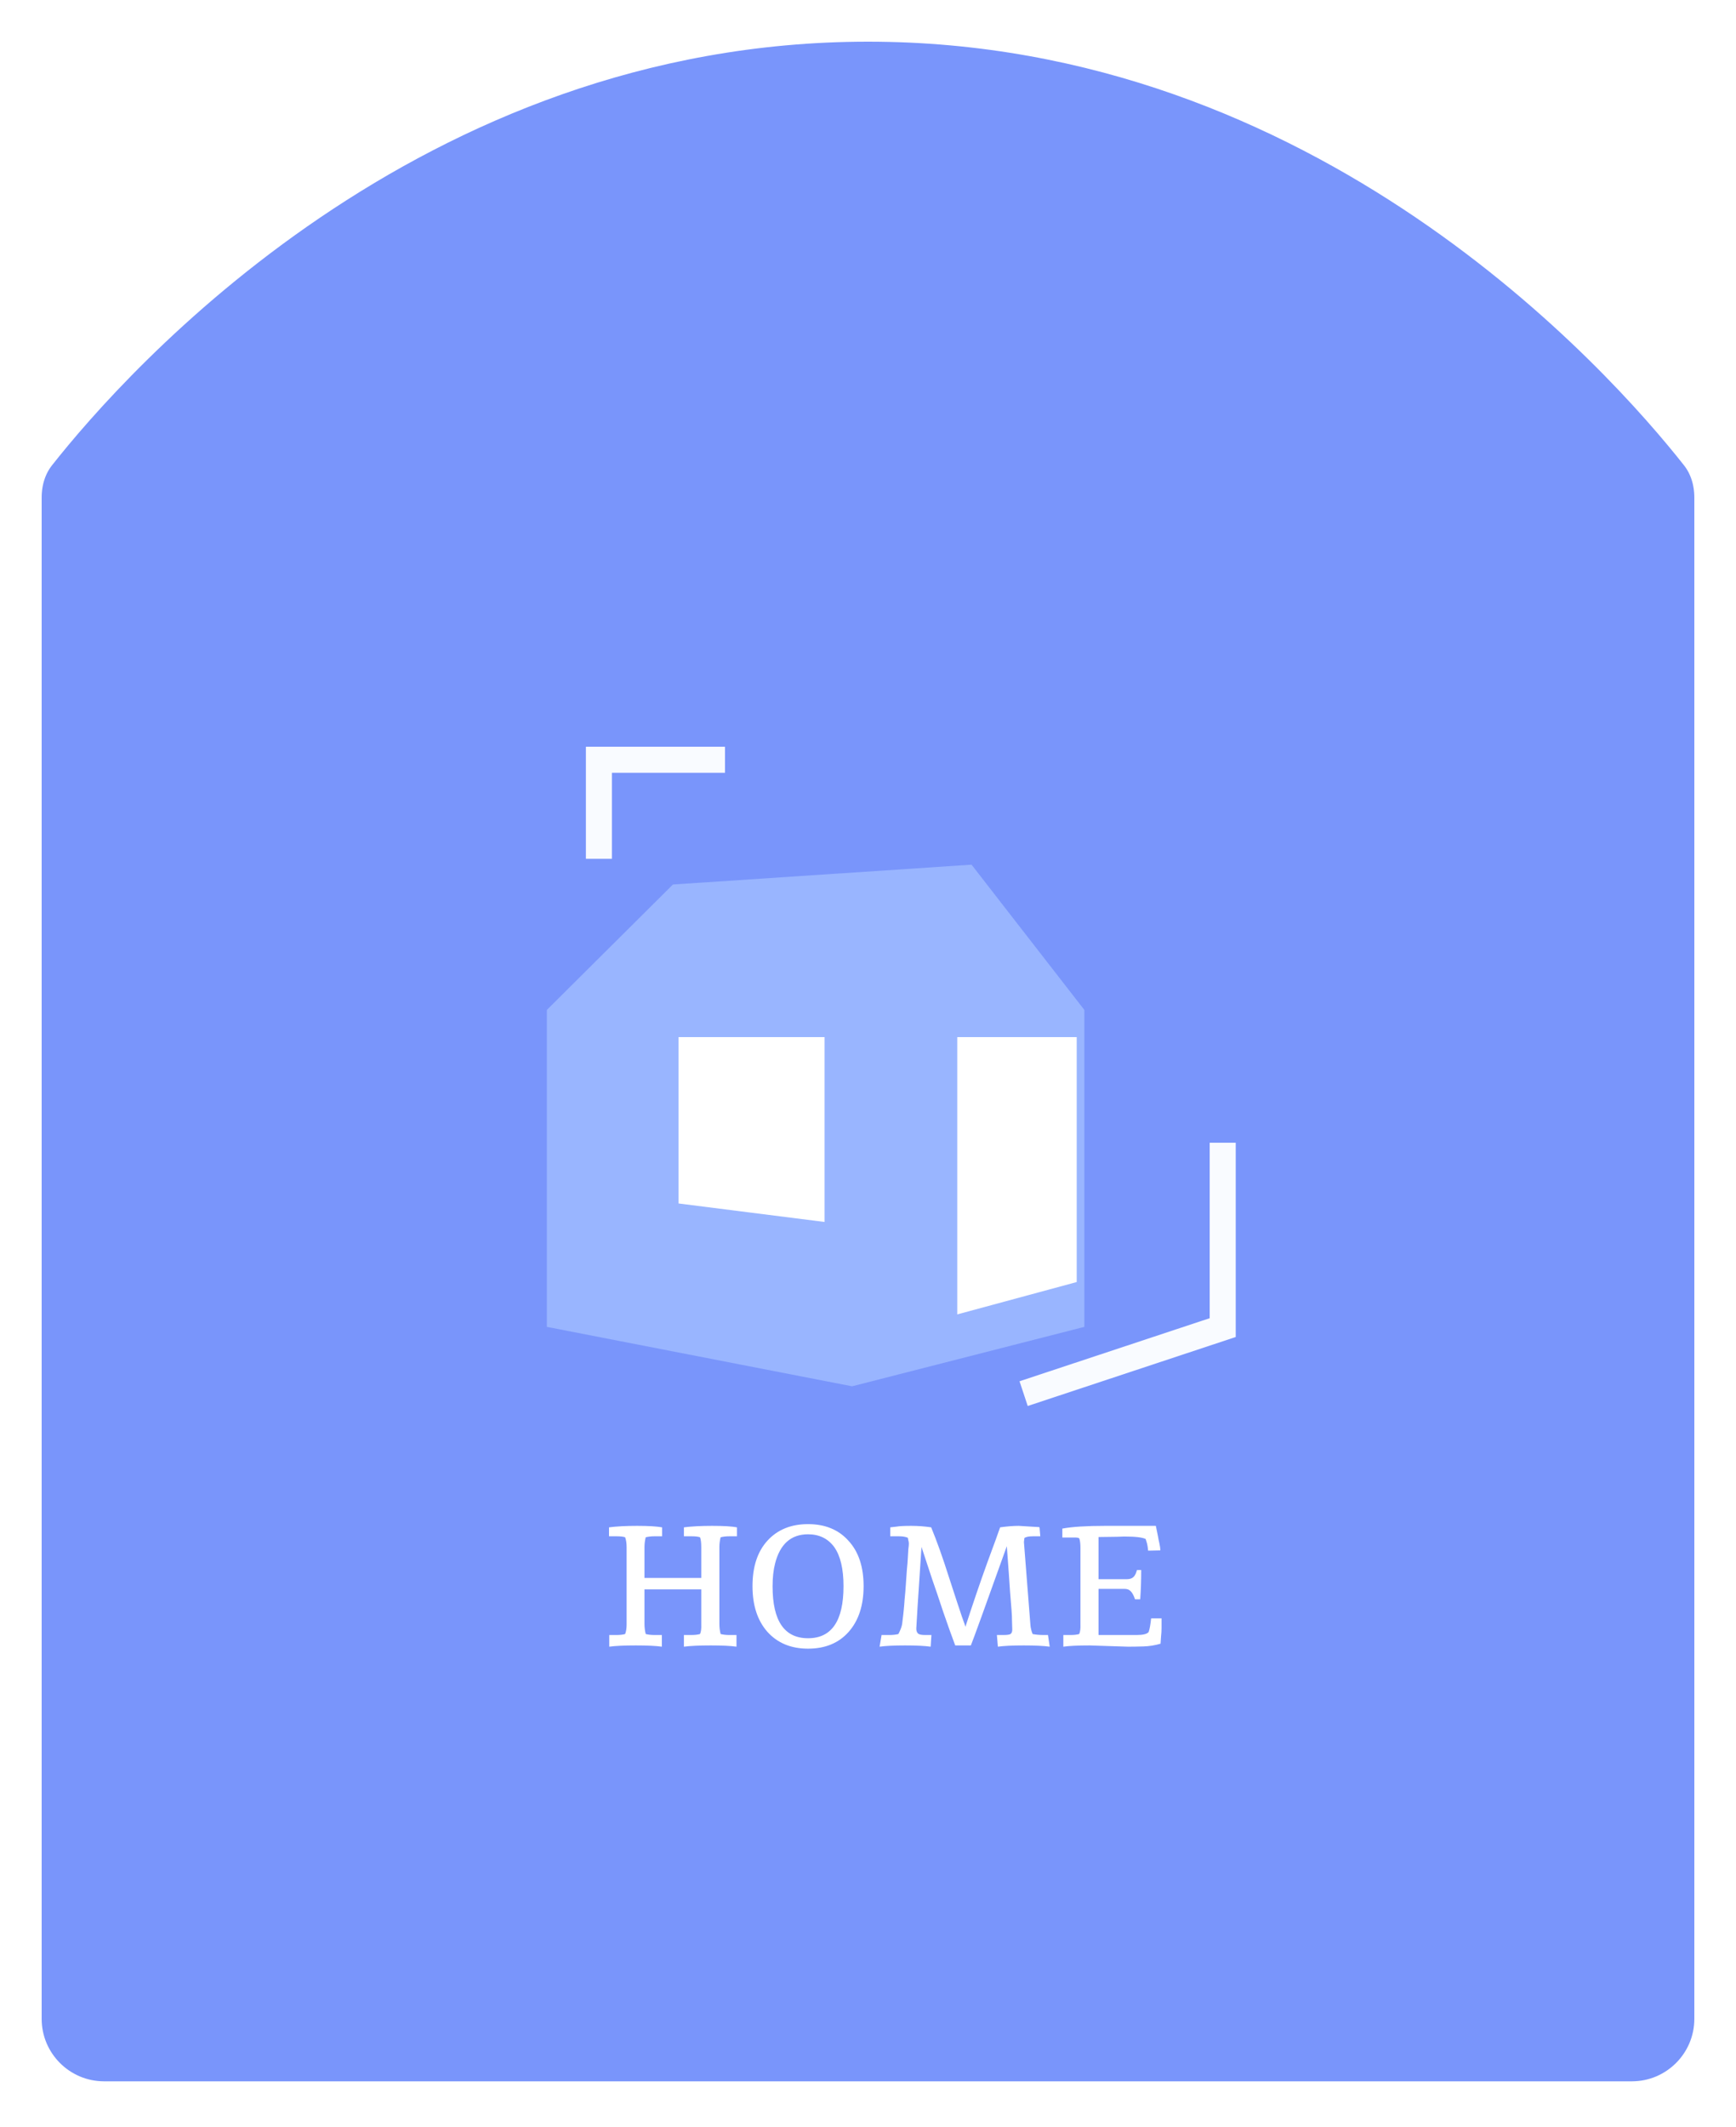 <svg width="200" height="245" viewBox="0 0 200 245" fill="none" xmlns="http://www.w3.org/2000/svg">
<path d="M197.6 57.312V232.5C197.6 237.802 193.302 242.1 188 242.1H12C6.698 242.1 2.4 237.802 2.4 232.5V57.312C2.4 55.347 2.976 53.537 4.111 52.097C12.878 40.979 47.156 2.4 100 2.4C152.844 2.4 187.122 40.979 195.889 52.097C197.024 53.537 197.6 55.347 197.6 57.312Z" fill="#7995FB" stroke="white" stroke-width="4.8"/>
<g filter="url(#filter0_d)">
<path d="M130.926 110.312V146.812L104.168 153.656L69.001 146.812V110.312L83.526 95.865L117.93 93.583L130.926 110.312Z" fill="#99B5FF"/>
</g>
<path d="M117.929 160.5L140.865 152.896V131.604" stroke="#F9FBFF" stroke-width="3"/>
<path d="M83.526 87.5L69 87.5L69 98.906" stroke="#F9FBFF" stroke-width="3"/>
<path d="M78.174 138.6V129.019V119.438H86.584H94.994V130.083V140.729L86.584 139.665L78.174 138.6Z" fill="white"/>
<path d="M110.284 151.375V119.438H124.046V147.649L110.284 151.375Z" fill="white"/>
<path d="M84.849 189.643C84.201 189.548 83.21 189.5 81.877 189.5C80.544 189.5 79.515 189.548 78.791 189.643V188.3H79.648C80.049 188.3 80.382 188.262 80.648 188.186C80.763 187.938 80.81 187.567 80.791 187.071V183.043H74.249V187.014C74.249 187.414 74.296 187.805 74.391 188.186C74.696 188.262 75.029 188.3 75.391 188.3H76.249V189.643C75.601 189.548 74.601 189.5 73.249 189.5C71.896 189.5 70.877 189.548 70.191 189.643V188.3H71.049C71.429 188.3 71.753 188.262 72.02 188.186C72.134 187.9 72.191 187.529 72.191 187.071V178.186C72.191 177.729 72.134 177.348 72.02 177.043C71.81 176.967 71.477 176.929 71.02 176.929H70.163V175.9C71.039 175.786 72.115 175.729 73.391 175.729C74.687 175.729 75.648 175.786 76.277 175.9V176.929H75.391C75.029 176.929 74.696 176.967 74.391 177.043C74.296 177.424 74.249 177.805 74.249 178.186V181.729H80.791V178.186C80.791 177.671 80.744 177.29 80.648 177.043C80.439 176.967 80.106 176.929 79.648 176.929H78.791V175.9C79.668 175.786 80.753 175.729 82.049 175.729C83.363 175.729 84.315 175.786 84.906 175.9V176.929H84.02C83.658 176.929 83.325 176.967 83.02 177.043C82.925 177.424 82.877 177.805 82.877 178.186V187.014C82.877 187.414 82.925 187.805 83.02 188.186C83.325 188.262 83.648 188.3 83.991 188.3H84.849V189.643ZM89.007 182.7C89.007 186.681 90.369 188.671 93.093 188.671C95.817 188.671 97.179 186.671 97.179 182.671C97.179 180.69 96.826 179.195 96.122 178.186C95.398 177.195 94.388 176.7 93.093 176.7C91.131 176.7 89.865 177.824 89.293 180.071C89.103 180.814 89.007 181.69 89.007 182.7ZM97.75 177.443C98.912 178.7 99.493 180.443 99.493 182.671C99.493 184.881 98.922 186.633 97.779 187.929C96.636 189.224 95.074 189.871 93.093 189.871C91.131 189.871 89.569 189.224 88.407 187.929C87.265 186.633 86.693 184.881 86.693 182.671C86.693 180.443 87.265 178.7 88.407 177.443C89.569 176.167 91.131 175.529 93.093 175.529C95.055 175.529 96.607 176.167 97.75 177.443ZM120.935 189.643C120.268 189.548 119.268 189.5 117.935 189.5C116.62 189.5 115.63 189.548 114.963 189.643L114.849 188.3H115.62C116.078 188.3 116.354 188.252 116.449 188.157C116.563 188.062 116.62 187.9 116.62 187.671C116.62 187.424 116.611 187.11 116.592 186.729C116.592 186.329 116.573 185.89 116.535 185.414C116.497 184.919 116.439 184.205 116.363 183.271C116.306 182.319 116.182 180.586 115.992 178.071C113.478 185.1 112.097 188.91 111.849 189.5H110.049C109.668 188.49 109.211 187.214 108.678 185.671C108.163 184.11 107.735 182.843 107.392 181.871C107.068 180.881 106.658 179.643 106.163 178.157C105.763 184.157 105.563 187.29 105.563 187.557C105.563 187.805 105.63 187.995 105.763 188.129C105.897 188.243 106.163 188.3 106.563 188.3H107.306L107.22 189.643C106.554 189.548 105.573 189.5 104.278 189.5C102.982 189.5 102.001 189.548 101.335 189.643L101.563 188.3H102.506C102.868 188.3 103.201 188.262 103.506 188.186C103.754 187.69 103.897 187.3 103.935 187.014C103.973 186.71 104.02 186.31 104.078 185.814C104.135 185.3 104.182 184.757 104.22 184.186C104.278 183.614 104.325 183.033 104.363 182.443C104.401 181.852 104.439 181.3 104.478 180.786C104.535 180.252 104.573 179.776 104.592 179.357C104.611 178.938 104.63 178.614 104.649 178.386C104.687 178.138 104.706 177.938 104.706 177.786C104.706 177.633 104.687 177.51 104.649 177.414C104.63 177.3 104.611 177.195 104.592 177.1C104.325 176.986 103.982 176.929 103.563 176.929H102.563V175.9C102.754 175.881 103.001 175.852 103.306 175.814C103.63 175.757 104.182 175.729 104.963 175.729C105.763 175.729 106.535 175.786 107.278 175.9C107.925 177.462 108.611 179.386 109.335 181.671C110.078 183.957 110.573 185.462 110.82 186.186C111.087 186.91 111.22 187.3 111.22 187.357C112.097 184.652 112.935 182.195 113.735 179.986C114.554 177.776 115.049 176.414 115.22 175.9C116.02 175.786 116.735 175.729 117.363 175.729L119.678 175.871L119.763 175.9L119.849 176.929H119.02C118.525 176.929 118.192 176.995 118.02 177.129C118.001 177.243 117.982 177.395 117.963 177.586L118.706 187.071C118.725 187.433 118.811 187.805 118.963 188.186C119.344 188.262 119.763 188.3 120.22 188.3H120.735L120.935 189.643ZM122.389 176.043C123.513 175.833 125.151 175.729 127.304 175.729H133.161L133.418 176.986C133.437 177.138 133.485 177.376 133.561 177.7C133.637 178.024 133.675 178.31 133.675 178.557L132.275 178.586L132.218 178.129C132.18 177.862 132.104 177.567 131.989 177.243C131.608 177.052 130.789 176.957 129.532 176.957L128.675 176.986L126.561 177.014V181.871H129.818C130.275 181.871 130.589 181.71 130.761 181.386C130.837 181.271 130.913 181.081 130.989 180.814H131.475C131.475 182.033 131.437 183.157 131.361 184.186H130.761C130.551 183.538 130.275 183.157 129.932 183.043C129.818 183.005 129.675 182.986 129.504 182.986H126.561V188.3H130.961C131.685 188.3 132.142 188.186 132.332 187.957C132.446 187.633 132.542 187.11 132.618 186.386C133.018 186.386 133.418 186.386 133.818 186.386V187.5C133.818 187.805 133.799 188.129 133.761 188.471C133.742 188.795 133.723 189.071 133.704 189.3C133.056 189.49 132.399 189.595 131.732 189.614C131.085 189.633 130.494 189.643 129.961 189.643L125.532 189.5C124.161 189.5 123.151 189.548 122.504 189.643V188.3H123.361C123.742 188.3 124.066 188.262 124.332 188.186C124.446 187.938 124.494 187.567 124.475 187.071V178.271C124.475 177.757 124.427 177.386 124.332 177.157C124.218 177.1 124.085 177.071 123.932 177.071H122.389V176.043Z" fill="white"/>
<defs>
<filter id="filter0_d" x="63.001" y="93.583" width="67.926" height="66.073" filterUnits="userSpaceOnUse" color-interpolation-filters="sRGB">
<feFlood flood-opacity="0" result="BackgroundImageFix"/>
<feColorMatrix in="SourceAlpha" type="matrix" values="0 0 0 0 0 0 0 0 0 0 0 0 0 0 0 0 0 0 127 0"/>
<feOffset dx="-6" dy="6"/>
<feColorMatrix type="matrix" values="0 0 0 0 0 0 0 0 0 0 0 0 0 0 0 0 0 0 0.25 0"/>
<feBlend mode="normal" in2="BackgroundImageFix" result="effect1_dropShadow"/>
<feBlend mode="normal" in="SourceGraphic" in2="effect1_dropShadow" result="shape"/>
</filter>
</defs>
</svg>
